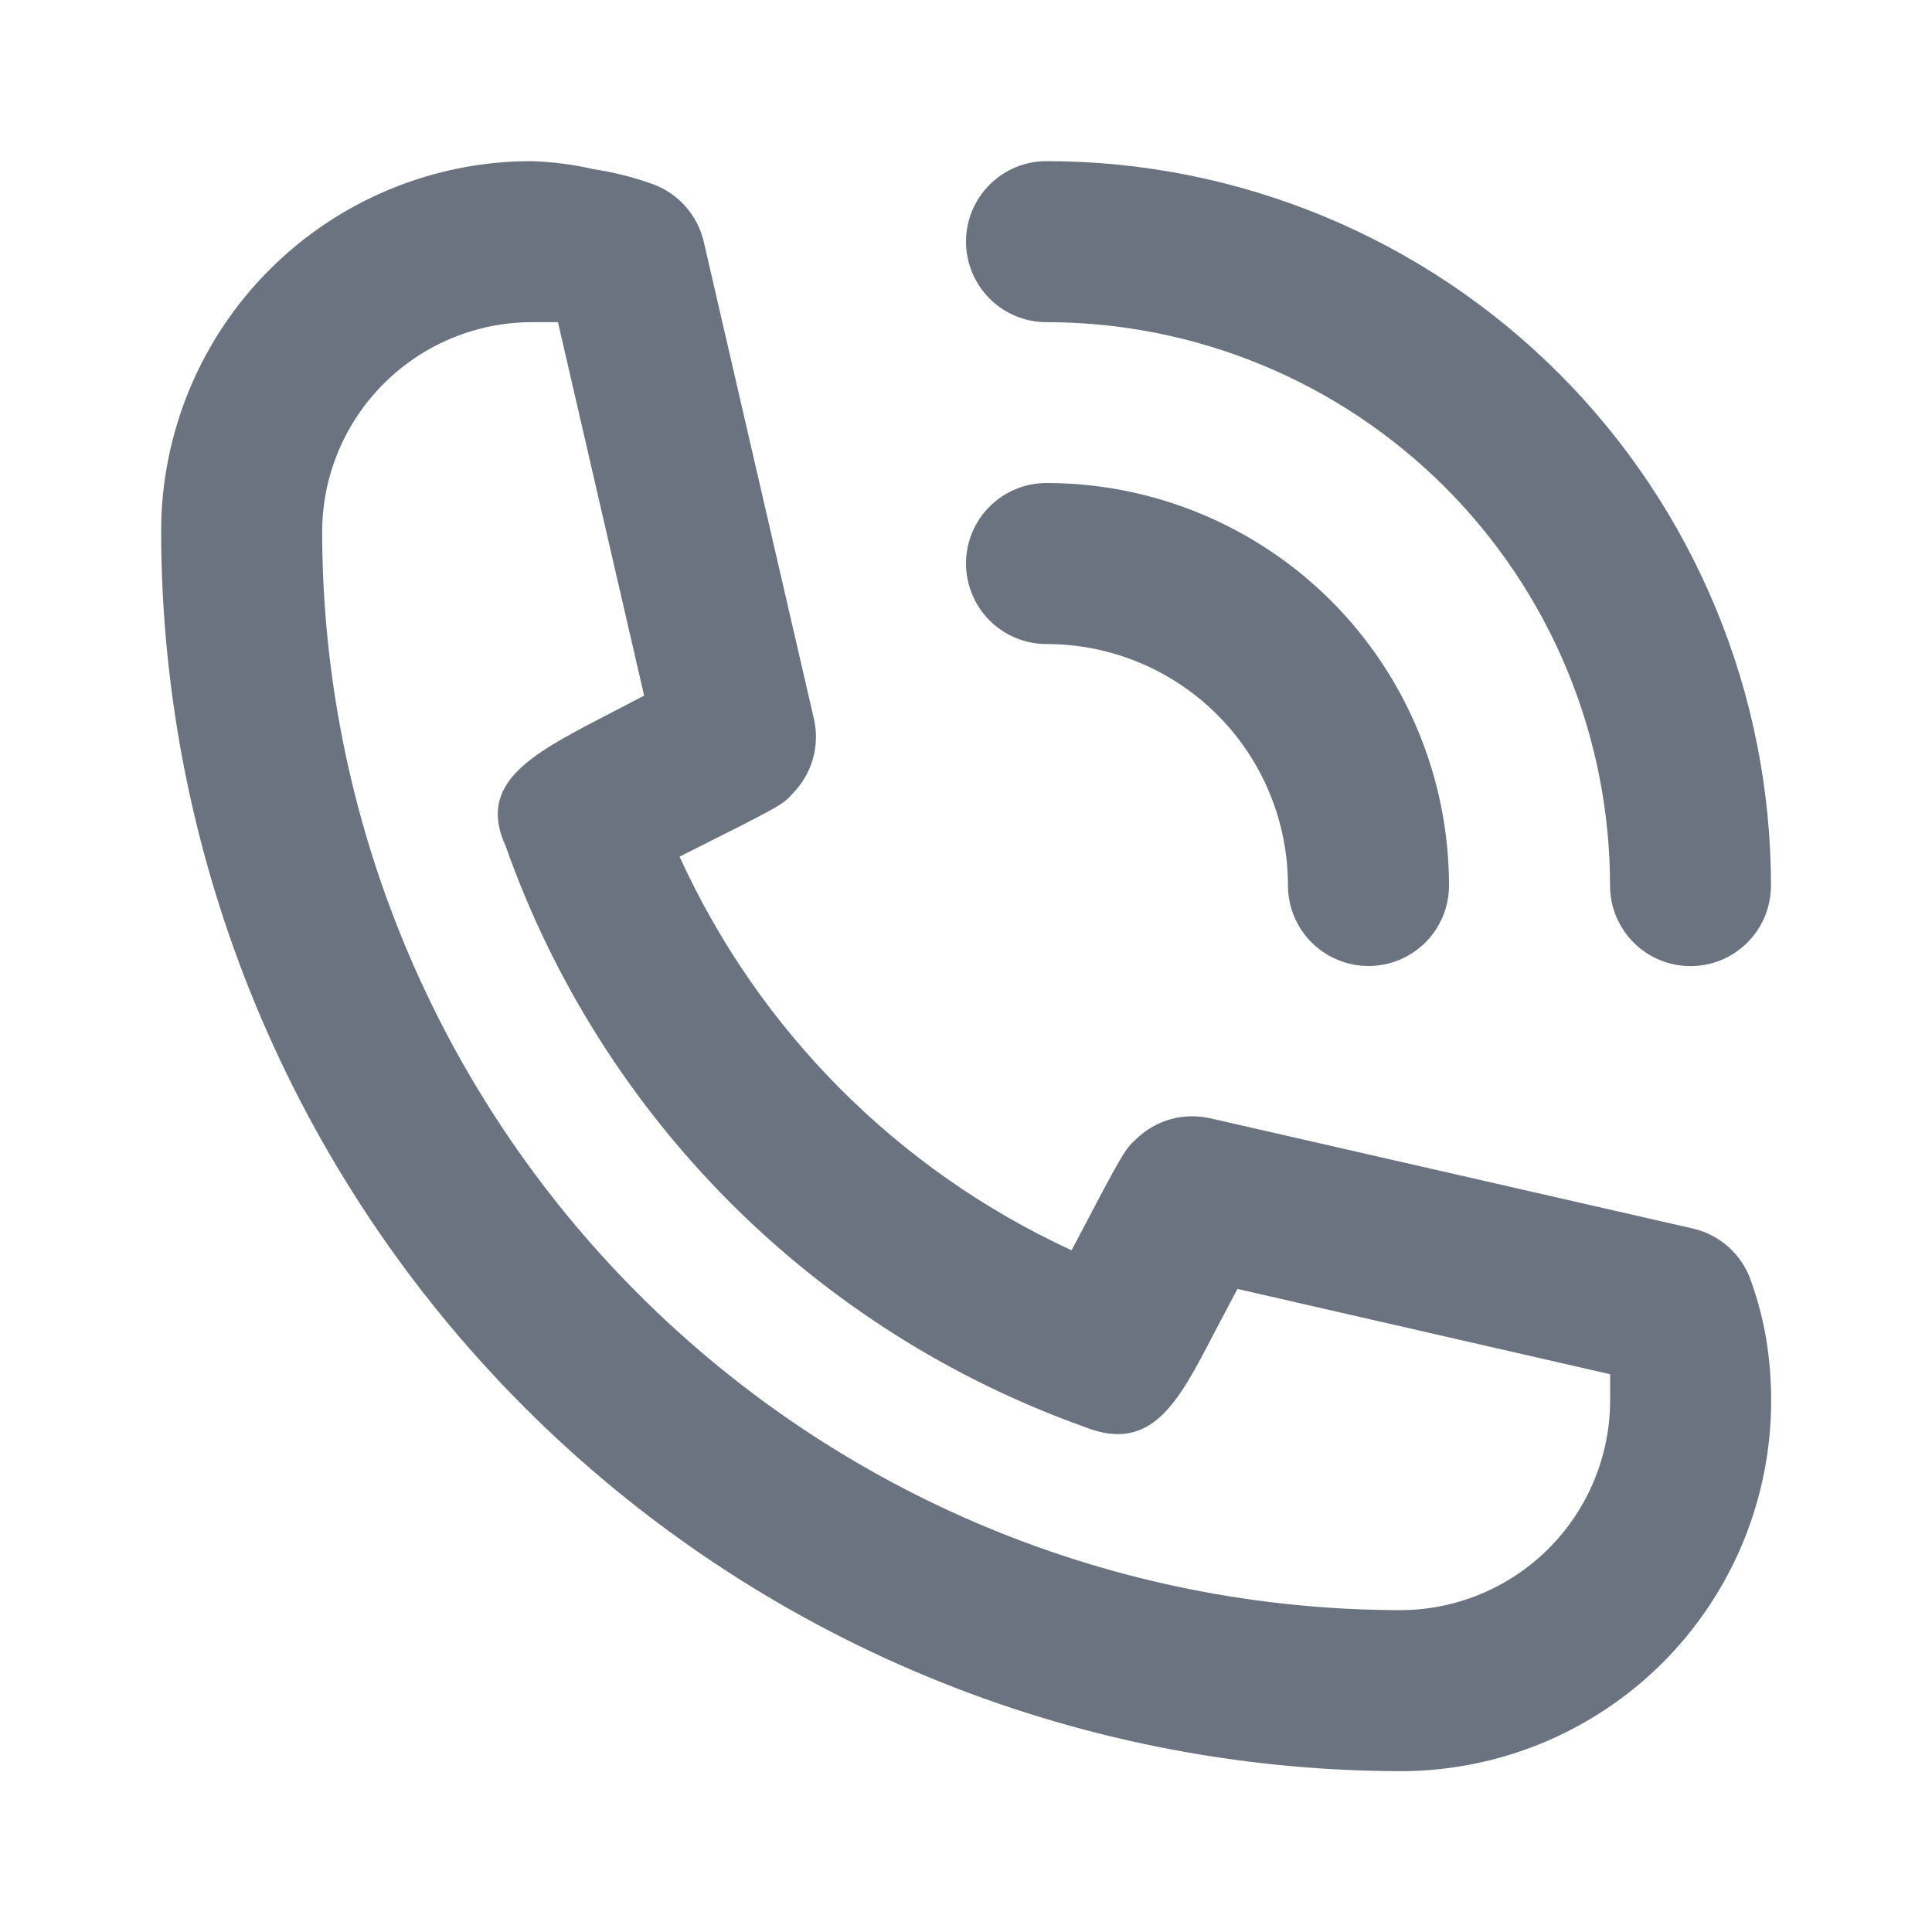 <svg width="20" height="20" viewBox="0 0 20 20" fill="none" xmlns="http://www.w3.org/2000/svg">
<g clip-path="url(#clip0_2997_176313)">
<path d="M10.833 6.667C11.496 6.667 12.132 6.93 12.601 7.399C13.07 7.868 13.333 8.504 13.333 9.167C13.333 9.388 13.421 9.6 13.577 9.756C13.734 9.912 13.946 10 14.167 10C14.388 10 14.6 9.912 14.756 9.756C14.912 9.6 15 9.388 15 9.167C15 8.062 14.561 7.002 13.78 6.22C12.998 5.439 11.938 5 10.833 5C10.612 5 10.4 5.088 10.244 5.244C10.088 5.4 10 5.612 10 5.833C10 6.054 10.088 6.266 10.244 6.423C10.4 6.579 10.612 6.667 10.833 6.667Z" fill="#6B7380"/>
<path d="M10.833 3.335C12.38 3.335 13.864 3.949 14.958 5.043C16.052 6.137 16.667 7.621 16.667 9.168C16.667 9.389 16.755 9.601 16.911 9.757C17.067 9.914 17.279 10.001 17.5 10.001C17.721 10.001 17.933 9.914 18.089 9.757C18.245 9.601 18.333 9.389 18.333 9.168C18.333 7.179 17.543 5.271 16.137 3.865C14.73 2.458 12.822 1.668 10.833 1.668C10.612 1.668 10.4 1.756 10.244 1.912C10.088 2.068 10 2.28 10 2.501C10 2.722 10.088 2.934 10.244 3.091C10.4 3.247 10.612 3.335 10.833 3.335Z" fill="#6B7380"/>
<path d="M18.126 13.26C18.081 13.126 18.001 13.006 17.896 12.911C17.791 12.816 17.664 12.75 17.526 12.718L12.526 11.576C12.391 11.546 12.249 11.549 12.115 11.587C11.982 11.625 11.859 11.696 11.76 11.793C11.643 11.901 11.635 11.91 11.093 12.943C9.296 12.115 7.855 10.669 7.035 8.868C8.093 8.335 8.101 8.335 8.21 8.21C8.307 8.11 8.378 7.988 8.416 7.854C8.453 7.72 8.457 7.579 8.426 7.443L7.285 2.501C7.253 2.364 7.186 2.236 7.091 2.131C6.997 2.026 6.877 1.947 6.743 1.901C6.548 1.832 6.347 1.782 6.143 1.751C5.932 1.702 5.717 1.675 5.501 1.668C4.485 1.668 3.51 2.072 2.791 2.791C2.072 3.51 1.668 4.485 1.668 5.501C1.672 8.904 3.026 12.165 5.432 14.571C7.837 16.977 11.099 18.33 14.501 18.335C15.005 18.335 15.503 18.235 15.968 18.043C16.433 17.85 16.856 17.568 17.212 17.212C17.568 16.856 17.85 16.433 18.043 15.968C18.235 15.503 18.335 15.005 18.335 14.501C18.335 14.289 18.318 14.077 18.285 13.868C18.25 13.661 18.197 13.457 18.126 13.26ZM14.501 16.668C11.54 16.666 8.701 15.489 6.608 13.395C4.514 11.301 3.337 8.462 3.335 5.501C3.337 4.927 3.566 4.378 3.972 3.972C4.378 3.566 4.927 3.337 5.501 3.335H5.776L6.668 7.201L6.218 7.435C5.501 7.81 4.935 8.11 5.235 8.76C5.723 10.143 6.514 11.399 7.549 12.439C8.584 13.478 9.837 14.274 11.218 14.768C11.918 15.051 12.193 14.526 12.568 13.801L12.81 13.343L16.668 14.226V14.501C16.666 15.075 16.437 15.625 16.031 16.031C15.625 16.437 15.075 16.666 14.501 16.668Z" fill="#6B7380"/>
</g>
<defs>
<clipPath id="clip0_2997_176313">
<rect width="20" height="20" fill="white"/>
</clipPath>
</defs>
</svg>
